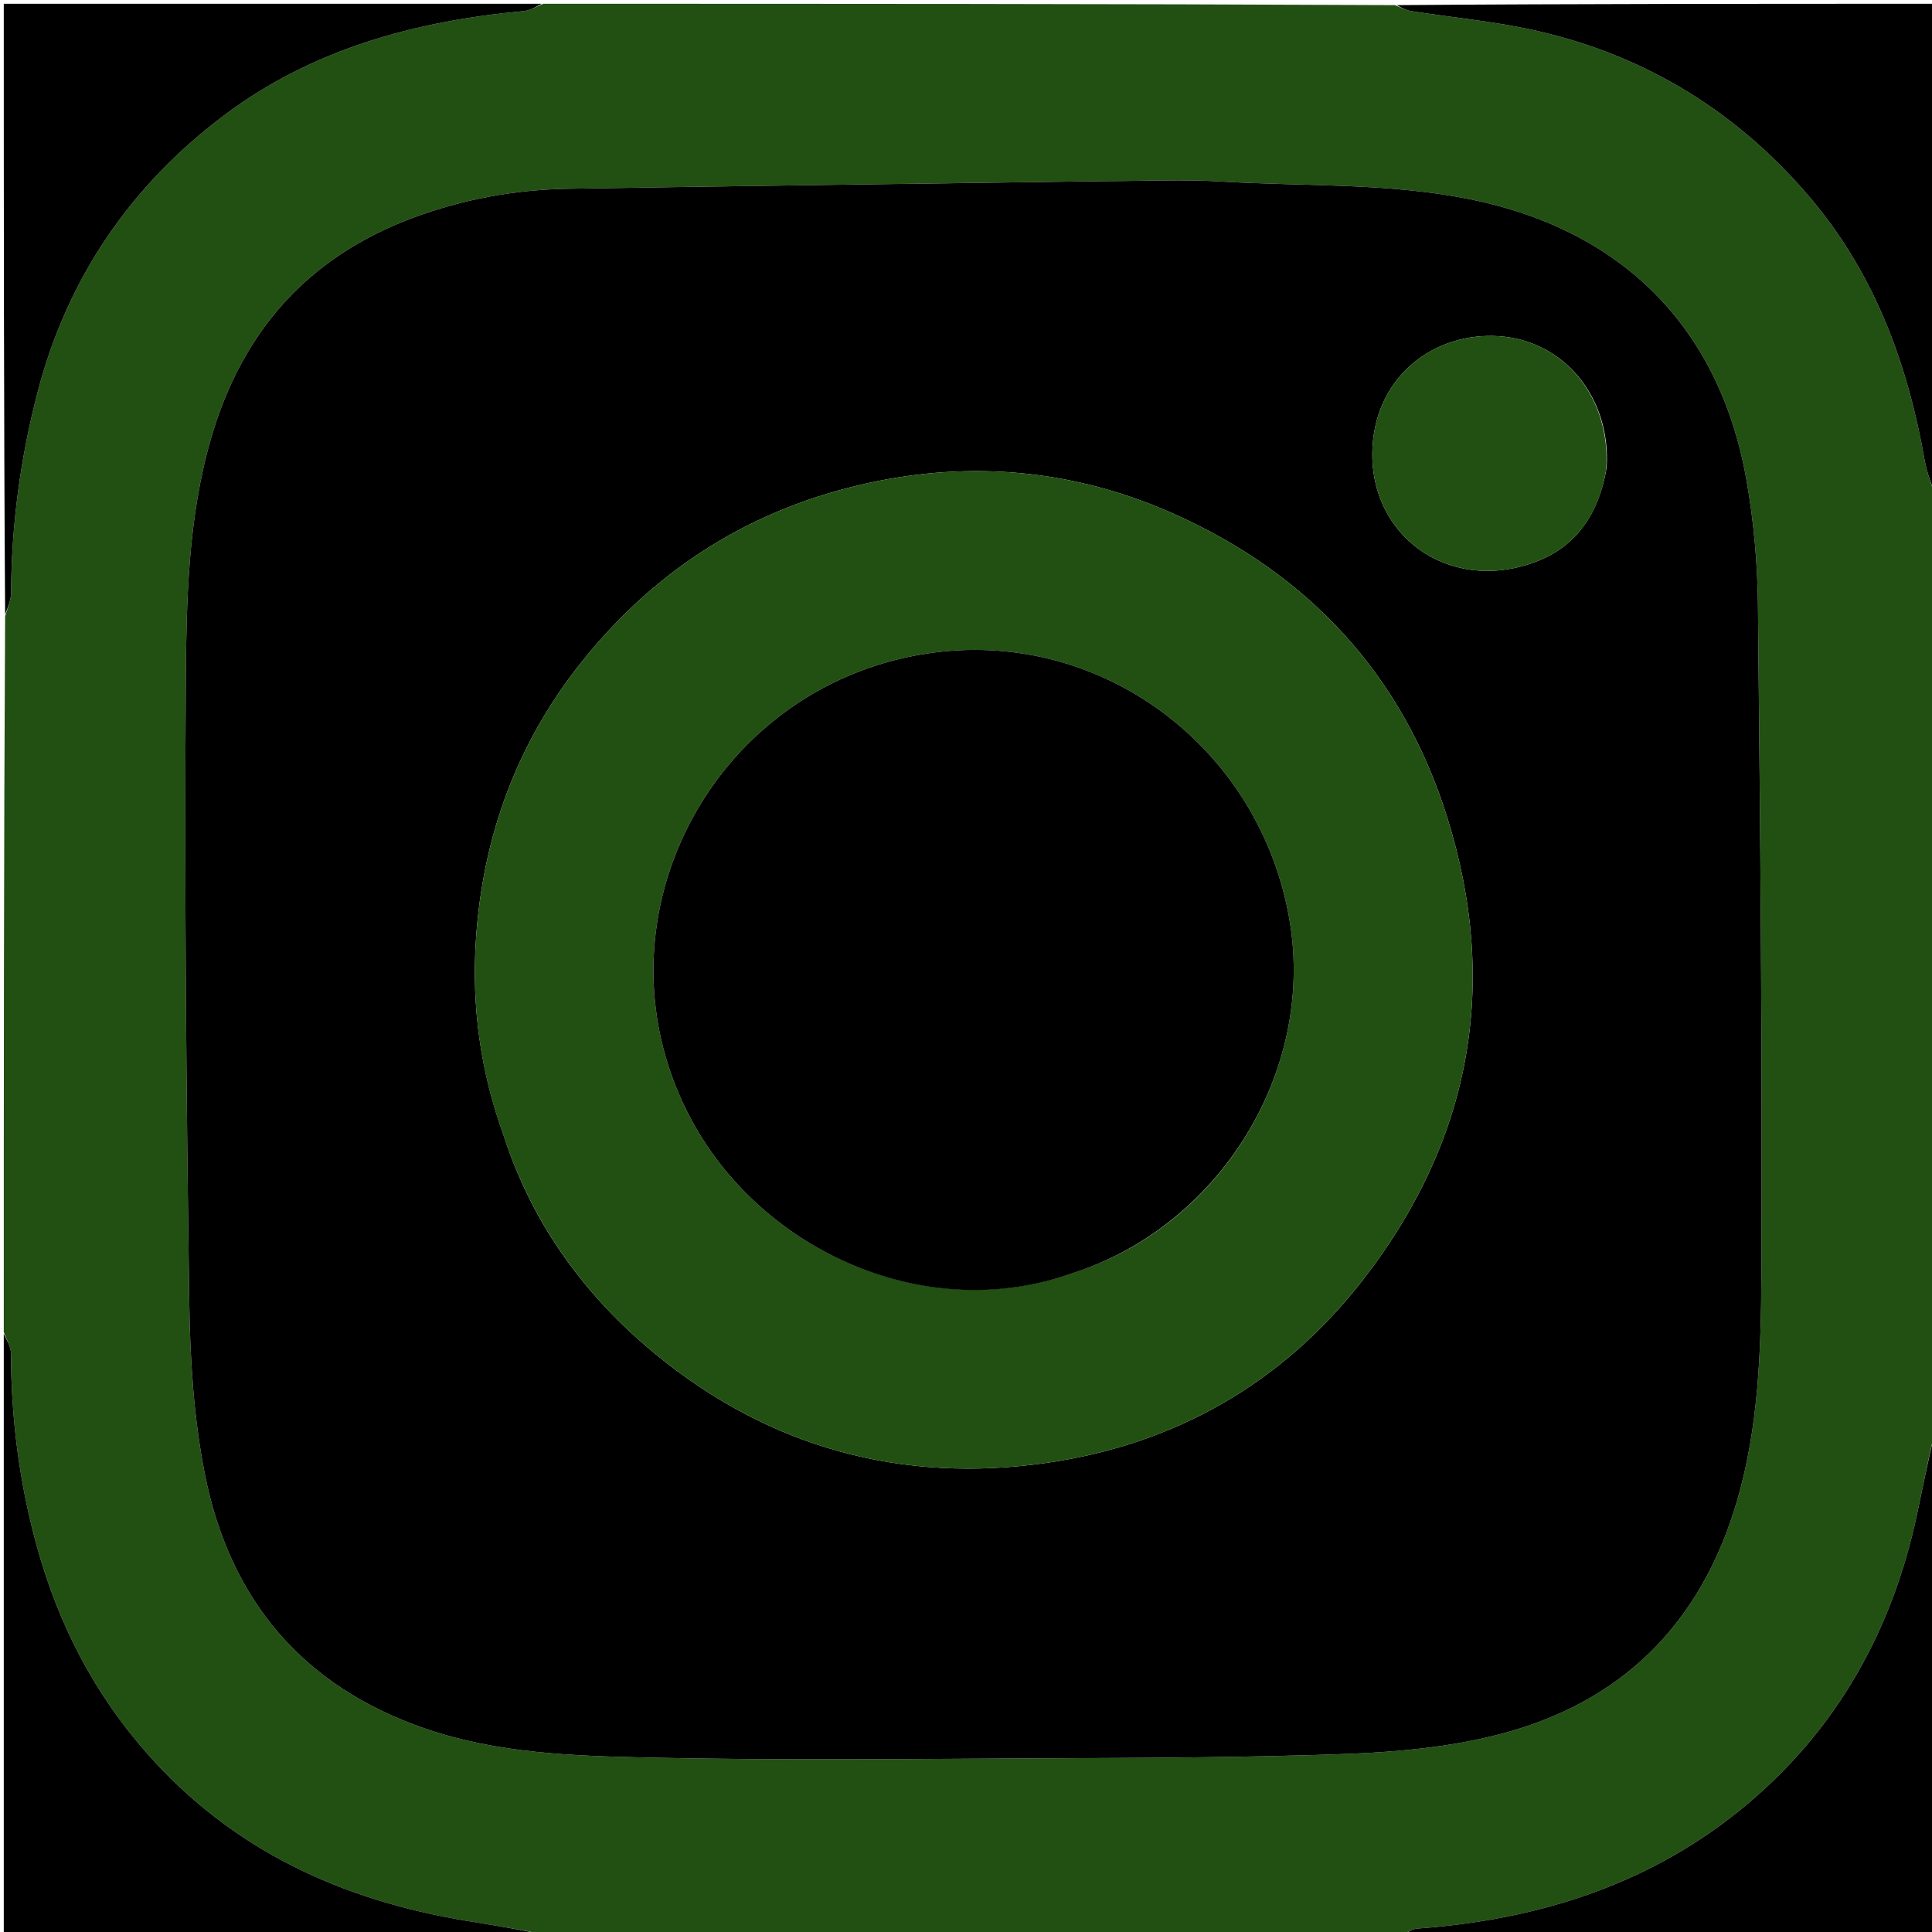 <svg version="1.1" id="Layer_1" xmlns="http://www.w3.org/2000/svg" xmlns:xlink="http://www.w3.org/1999/xlink" x="0px" y="0px"
	 width="100%" viewBox="0 0 512 512" enable-background="new 0 0 512 512" xml:space="preserve">
<path fill="#215012" opacity="1" stroke="none" 
	d="
M513,132 
	C513,214.354 513,296.708 512.649,379.677 
	C510.863,387.377 509.496,394.479 507.981,401.549 
	C501.466,431.952 486.991,457.924 463.196,477.99 
	C438.054,499.192 408.131,508.713 375.662,511.088 
	C374.07,511.204 372.552,512.339 371,513 
	C295.646,513 220.292,513 144.314,512.645 
	C137.051,511.214 130.409,510.154 123.772,509.061 
	C90.666,503.608 61.749,490.423 39.054,464.759 
	C24.956,448.816 15.595,430.614 9.921,410.345 
	C5.194,393.461 2.953,376.214 2.904,358.664 
	C2.898,356.774 1.664,354.888 1,353 
	C1,289.979 1,226.958 1.357,163.309 
	C2.141,160.806 2.929,158.933 2.938,157.056 
	C3.033,139.035 5.417,121.358 9.97,103.908 
	C17.873,73.62 34.632,49.178 59.416,30.545 
	C82.788,12.973 110.072,5.583 138.84,2.928 
	C140.605,2.765 142.282,1.664 144,1 
	C219.021,1 294.042,1 369.687,1.356 
	C371.521,2.129 372.7,2.739 373.944,2.934 
	C385.081,4.685 396.382,5.69 407.344,8.191 
	C436.325,14.802 460.539,29.769 479.728,52.414 
	C496.736,72.485 505.555,96.317 510.053,121.966 
	C510.652,125.378 511.999,128.658 513,132 
M292.5,48 
	C245.237,48.66 197.973,49.258 150.712,50.02 
	C136.496,50.249 122.647,52.782 109.275,57.786 
	C81.562,68.156 64.163,87.84 55.95,116.097 
	C49.742,137.455 49.396,159.502 49.24,181.33 
	C48.847,235.95 49.394,290.582 50.163,345.201 
	C50.378,360.41 51.351,375.855 54.305,390.729 
	C60.887,423.876 80.121,446.9 112.678,458.094 
	C131.875,464.694 151.891,465.33 171.734,465.774 
	C206.316,466.549 240.929,466.138 275.527,465.974 
	C302.659,465.845 329.807,465.812 356.912,464.799 
	C370.269,464.3 383.888,463.028 396.792,459.755 
	C429.525,451.454 450.715,430.547 460.299,397.866 
	C466.091,378.118 466.685,357.792 466.781,337.624 
	C467.062,278.503 466.478,219.376 465.871,160.255 
	C465.757,149.18 464.745,137.984 462.809,127.082 
	C455.613,86.563 429.716,60.912 389.51,52.792 
	C367.656,48.378 345.504,49.436 323.487,48.102 
	C313.526,47.499 303.498,48 292.5,48 
z"/>
<path fill="#000000" opacity="1" stroke="none" 
	d="
M143.531,1 
	C142.282,1.664 140.605,2.765 138.84,2.928 
	C110.072,5.583 82.788,12.973 59.416,30.545 
	C34.632,49.178 17.873,73.62 9.97,103.908 
	C5.417,121.358 3.033,139.035 2.938,157.056 
	C2.929,158.933 2.141,160.806 1.357,162.841 
	C1,109.078 1,55.155 1,1 
	C48.354,1 95.708,1 143.531,1 
z"/>
<path fill="#000000" opacity="1" stroke="none" 
	d="
M1,353.469 
	C1.664,354.888 2.898,356.774 2.904,358.664 
	C2.953,376.214 5.194,393.461 9.921,410.345 
	C15.595,430.614 24.956,448.816 39.054,464.759 
	C61.749,490.423 90.666,503.608 123.772,509.061 
	C130.409,510.154 137.051,511.214 143.845,512.645 
	C96.402,513 48.804,513 1,513 
	C1,459.979 1,406.958 1,353.469 
z"/>
<path fill="#000000" opacity="1" stroke="none" 
	d="
M371.469,513 
	C372.552,512.339 374.07,511.204 375.662,511.088 
	C408.131,508.713 438.054,499.192 463.196,477.99 
	C486.991,457.924 501.466,431.952 507.981,401.549 
	C509.496,394.479 510.863,387.377 512.649,380.145 
	C513,424.263 513,468.525 513,513 
	C465.979,513 418.958,513 371.469,513 
z"/>
<path fill="#000000" opacity="1" stroke="none" 
	d="
M513,131.531 
	C511.999,128.658 510.652,125.378 510.053,121.966 
	C505.555,96.317 496.736,72.485 479.728,52.414 
	C460.539,29.769 436.325,14.802 407.344,8.191 
	C396.382,5.69 385.081,4.685 373.944,2.934 
	C372.7,2.739 371.521,2.129 370.156,1.356 
	C417.59,1 465.181,1 513,1 
	C513,44.354 513,87.708 513,131.531 
z"/>
<path fill="#000000" opacity="1" stroke="none" 
	d="
M293,48 
	C303.498,48 313.526,47.499 323.487,48.102 
	C345.504,49.436 367.656,48.378 389.51,52.792 
	C429.716,60.912 455.613,86.563 462.809,127.082 
	C464.745,137.984 465.757,149.18 465.871,160.255 
	C466.478,219.376 467.062,278.503 466.781,337.624 
	C466.685,357.792 466.091,378.118 460.299,397.866 
	C450.715,430.547 429.525,451.454 396.792,459.755 
	C383.888,463.028 370.269,464.3 356.912,464.799 
	C329.807,465.812 302.659,465.845 275.527,465.974 
	C240.929,466.138 206.316,466.549 171.734,465.774 
	C151.891,465.33 131.875,464.694 112.678,458.094 
	C80.121,446.9 60.887,423.876 54.305,390.729 
	C51.351,375.855 50.378,360.41 50.163,345.201 
	C49.394,290.582 48.847,235.95 49.24,181.33 
	C49.396,159.502 49.742,137.455 55.95,116.097 
	C64.163,87.84 81.562,68.156 109.275,57.786 
	C122.647,52.782 136.496,50.249 150.712,50.02 
	C197.973,49.258 245.237,48.66 293,48 
M133.492,300.981 
	C141.034,324.313 155.013,343.475 173.653,358.801 
	C203.855,383.634 239.026,393.262 277.646,387.639 
	C311.588,382.698 339.872,366.529 361.042,339.369 
	C389.762,302.524 397.467,261.129 383.533,216.624 
	C371.715,178.879 346.748,151.922 310.543,135.942 
	C284.709,124.539 257.702,121.971 230.053,128.023 
	C199.347,134.745 174.175,150.523 154.474,175.004 
	C137.032,196.678 127.886,221.631 126.112,249.212 
	C124.992,266.62 127.252,283.733 133.492,300.981 
M425.773,123.985 
	C426.97,105.472 414.623,90.237 397.194,89.093 
	C380.244,87.982 364.795,99.474 363.733,118.428 
	C362.43,141.659 383.612,157.363 406.574,149.033 
	C417.627,145.023 423.656,136.371 425.773,123.985 
z"/>
<path fill="#215012" opacity="1" stroke="none" 
	d="
M133.345,300.614 
	C127.252,283.733 124.992,266.62 126.112,249.212 
	C127.886,221.631 137.032,196.678 154.474,175.004 
	C174.175,150.523 199.347,134.745 230.053,128.023 
	C257.702,121.971 284.709,124.539 310.543,135.942 
	C346.748,151.922 371.715,178.879 383.533,216.624 
	C397.467,261.129 389.762,302.524 361.042,339.369 
	C339.872,366.529 311.588,382.698 277.646,387.639 
	C239.026,393.262 203.855,383.634 173.653,358.801 
	C155.013,343.475 141.034,324.313 133.345,300.614 
M284.703,337.212 
	C323.305,324.868 348.427,283.919 341.792,244.158 
	C334.067,197.858 291.36,166.144 245.543,173.216 
	C187.685,182.147 155.332,245.629 183.484,297.219 
	C202.23,331.57 245.396,351.282 284.703,337.212 
z"/>
<path fill="#215012" opacity="1" stroke="none" 
	d="
M425.663,124.406 
	C423.656,136.371 417.627,145.023 406.574,149.033 
	C383.612,157.363 362.43,141.659 363.733,118.428 
	C364.795,99.474 380.244,87.982 397.194,89.093 
	C414.623,90.237 426.97,105.472 425.663,124.406 
z"/>
<path fill="#000000" opacity="1" stroke="none" 
	d="
M284.337,337.362 
	C245.396,351.282 202.23,331.57 183.484,297.219 
	C155.332,245.629 187.685,182.147 245.543,173.216 
	C291.36,166.144 334.067,197.858 341.792,244.158 
	C348.427,283.919 323.305,324.868 284.337,337.362 
z"/>
</svg>
